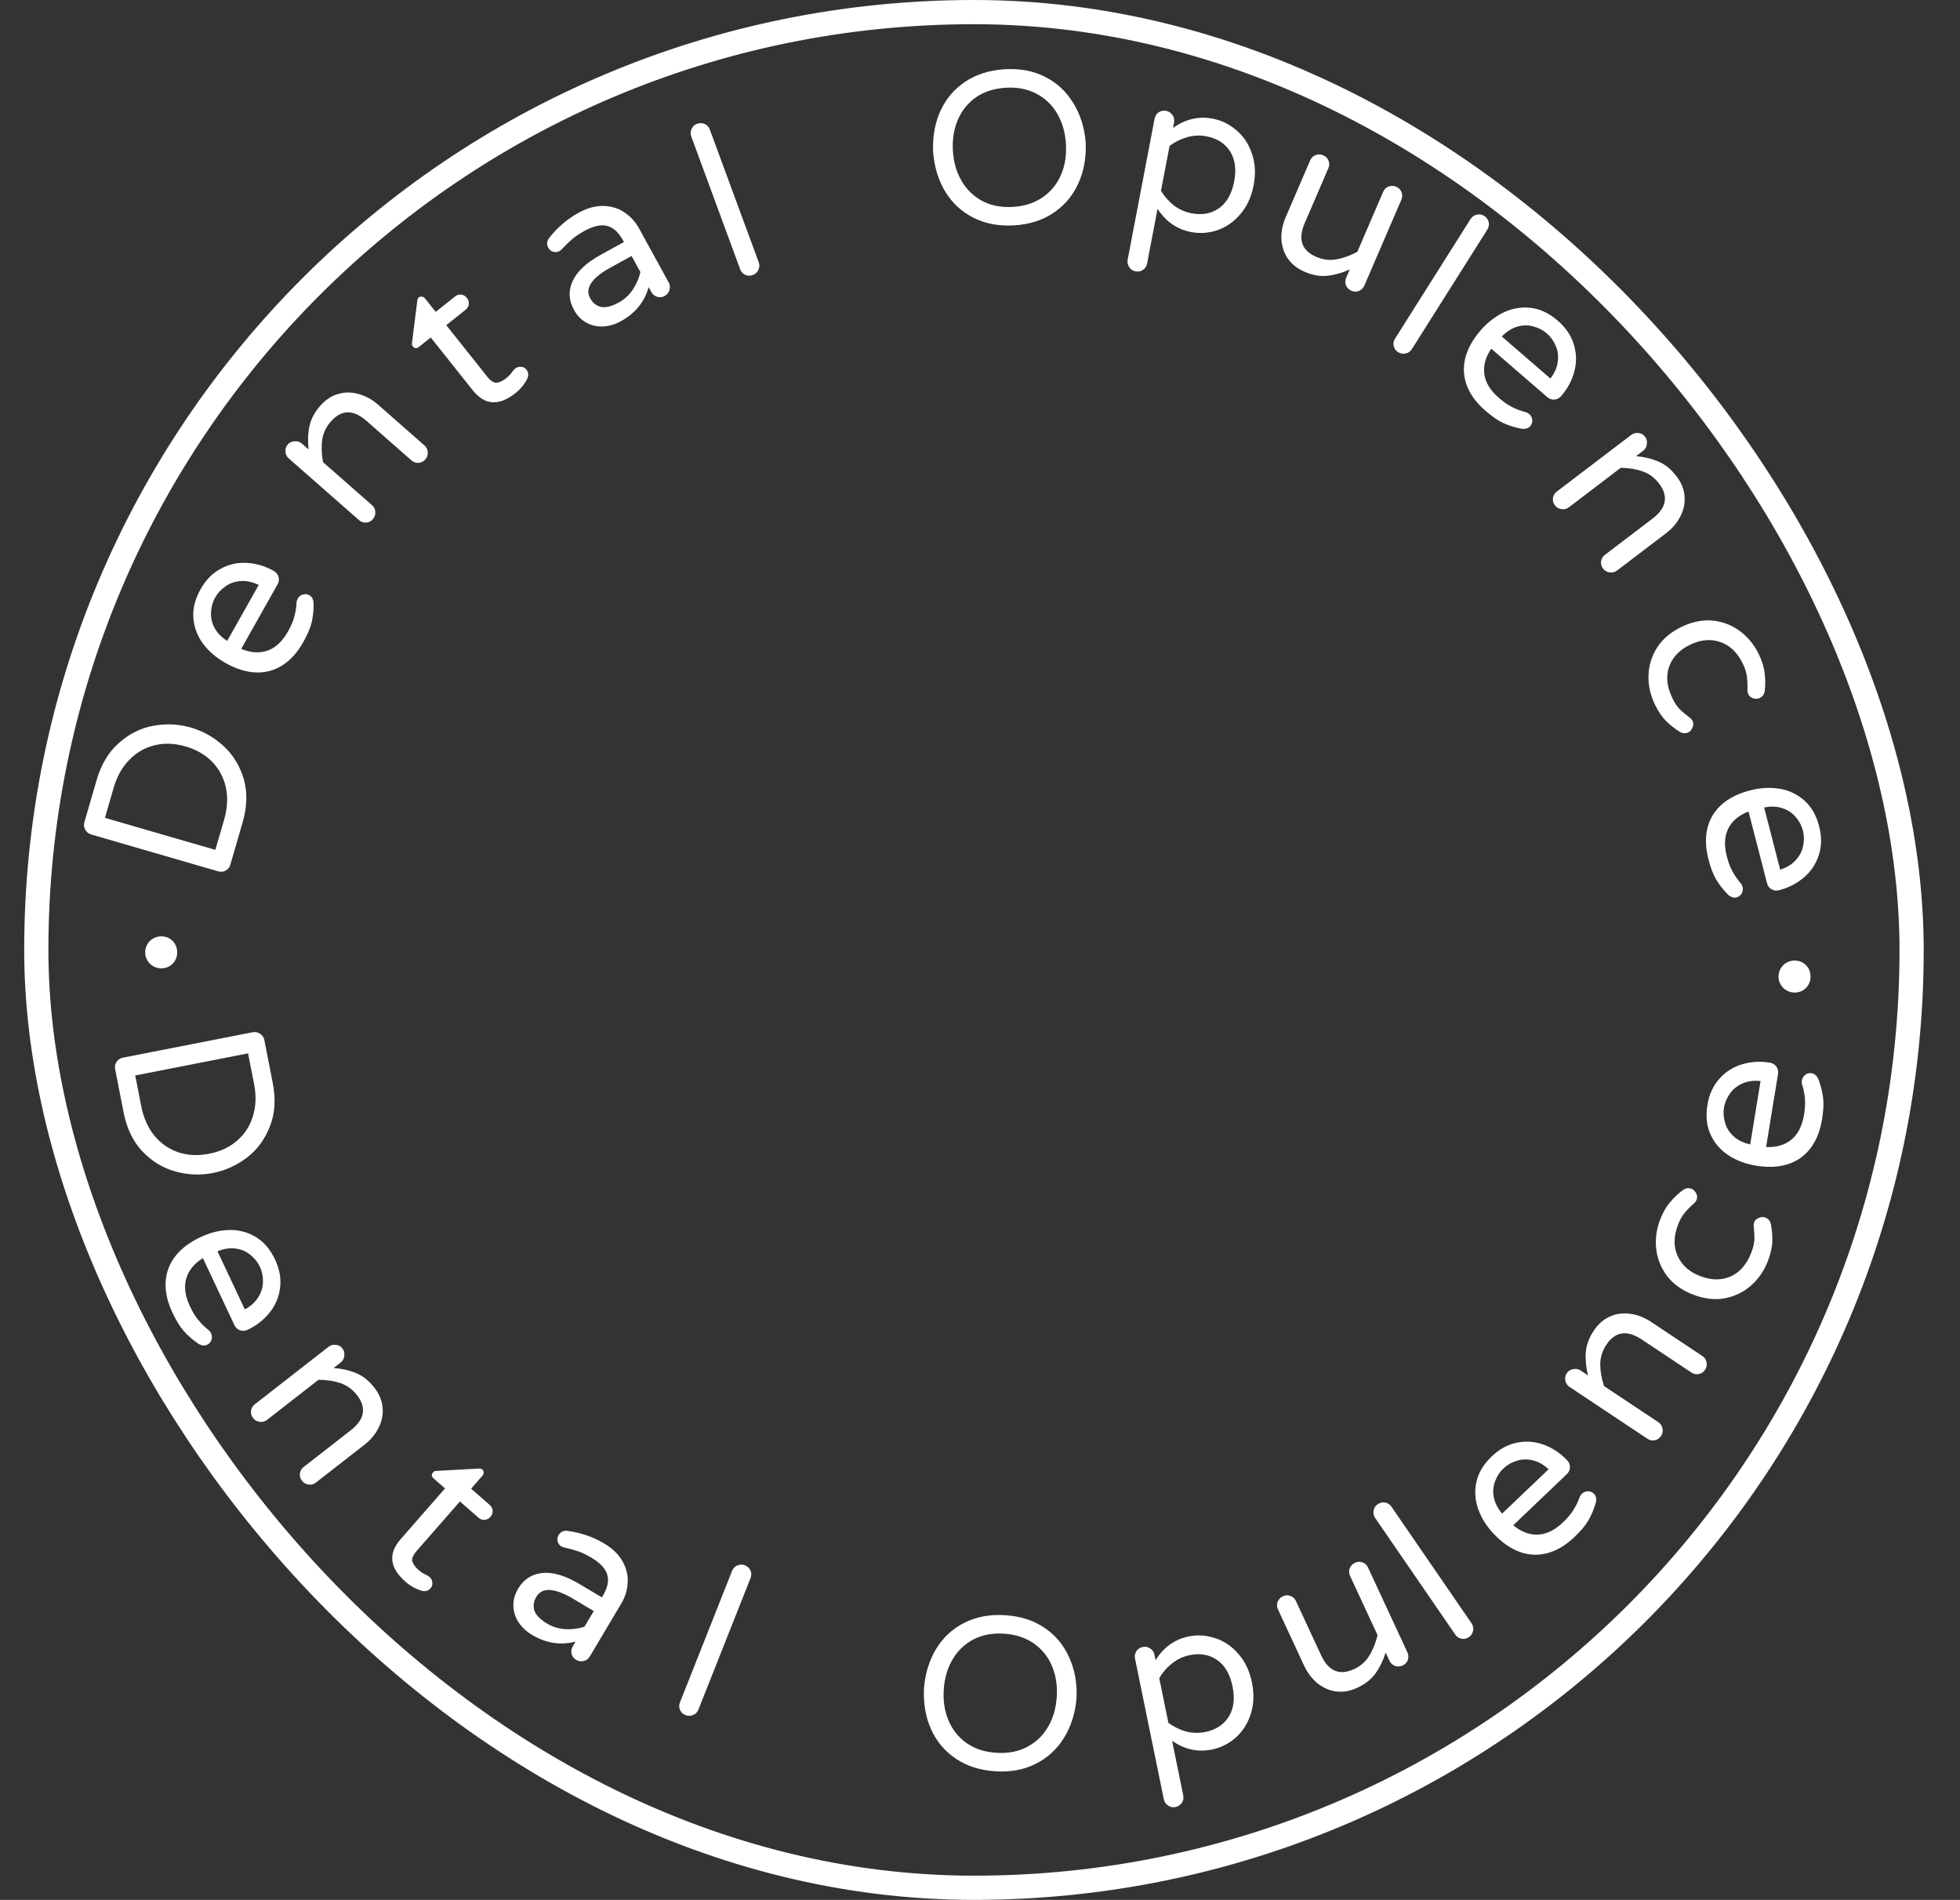 <svg width="162" height="157" viewBox="0 0 162 157" fill="none" xmlns="http://www.w3.org/2000/svg">
<rect x="0" y="0" width="162" height="157" fill="#333333" stroke="none"/>
<rect x="3" y="1" width="155" height="155" rx="77.5" stroke="white" stroke-width="2"/>
<path d="M9.516 88.355C9.472 88.131 9.512 87.928 9.635 87.745C9.758 87.561 9.932 87.448 10.155 87.404L20.877 85.302C21.101 85.258 21.304 85.298 21.488 85.421C21.682 85.542 21.802 85.714 21.846 85.938L22.542 89.488C22.805 90.831 22.727 92.026 22.309 93.074C21.905 94.131 21.278 94.988 20.428 95.644C19.579 96.299 18.636 96.729 17.599 96.932C16.563 97.135 15.528 97.094 14.493 96.807C13.459 96.521 12.549 95.966 11.764 95.141C10.993 94.326 10.476 93.248 10.212 91.905L9.516 88.355ZM11.676 91.417C11.865 92.382 12.225 93.192 12.757 93.846C13.301 94.498 13.959 94.955 14.732 95.22C15.517 95.481 16.369 95.522 17.288 95.342C18.206 95.162 18.974 94.804 19.59 94.267C20.218 93.728 20.655 93.056 20.9 92.25C21.157 91.441 21.191 90.554 21.002 89.588L20.503 87.045L11.177 88.873L11.676 91.417Z" fill="white"/>
<path d="M14.256 108.476C13.633 107.151 13.519 105.938 13.915 104.836C14.328 103.74 15.218 102.87 16.586 102.226C17.357 101.863 18.134 101.669 18.919 101.645C19.703 101.62 20.434 101.806 21.112 102.204C21.789 102.601 22.33 103.228 22.734 104.086C23.112 104.889 23.25 105.673 23.146 106.439C23.052 107.199 22.763 107.879 22.276 108.479C21.8 109.075 21.194 109.546 20.455 109.894C20.249 109.991 20.042 110.002 19.834 109.928C19.632 109.864 19.477 109.718 19.37 109.49L16.77 103.969C16.051 104.414 15.592 104.975 15.394 105.652C15.195 106.329 15.298 107.096 15.702 107.954C15.917 108.41 16.147 108.786 16.392 109.082C16.642 109.388 16.926 109.666 17.242 109.915C17.326 109.981 17.394 110.069 17.445 110.177C17.527 110.351 17.539 110.531 17.481 110.718C17.423 110.904 17.301 111.041 17.117 111.128C16.878 111.24 16.611 111.194 16.315 110.988C15.877 110.677 15.501 110.343 15.187 109.987C14.873 109.631 14.563 109.127 14.256 108.476ZM20.237 108.206C20.754 107.923 21.133 107.572 21.373 107.154C21.619 106.746 21.739 106.325 21.733 105.89C21.738 105.45 21.654 105.045 21.48 104.676C21.306 104.307 21.048 103.984 20.706 103.708C20.374 103.426 19.973 103.25 19.502 103.18C19.032 103.11 18.523 103.184 17.975 103.402L20.237 108.206Z" fill="white"/>
<path d="M20.918 117.184C20.778 117.004 20.721 116.805 20.748 116.586C20.775 116.367 20.879 116.187 21.059 116.047L27.149 111.3C27.329 111.16 27.529 111.104 27.748 111.131C27.976 111.151 28.16 111.25 28.3 111.43C28.441 111.61 28.492 111.813 28.456 112.039C28.436 112.268 28.336 112.452 28.156 112.592L27.574 113.046C28.252 113.096 28.872 113.237 29.433 113.469C29.994 113.701 30.496 114.101 30.939 114.669C31.344 115.189 31.572 115.735 31.621 116.305C31.677 116.885 31.57 117.44 31.299 117.971C31.035 118.511 30.648 118.98 30.137 119.379L26.104 122.521C25.925 122.661 25.721 122.713 25.495 122.677C25.276 122.649 25.097 122.546 24.956 122.366C24.816 122.186 24.76 121.987 24.787 121.768C24.814 121.549 24.918 121.369 25.098 121.229L28.988 118.197C30.142 117.298 30.314 116.327 29.503 115.286C29.134 114.813 28.679 114.483 28.137 114.296C27.604 114.118 27 114.026 26.325 114.02L22.066 117.339C21.886 117.479 21.683 117.531 21.456 117.494C21.238 117.467 21.058 117.364 20.918 117.184Z" fill="white"/>
<path d="M33.523 130.717C32.204 129.563 32.066 128.391 33.109 127.198L36.782 122.998L35.82 122.156C35.748 122.093 35.704 122.015 35.689 121.923C35.692 121.829 35.724 121.746 35.788 121.674C35.867 121.584 35.974 121.542 36.111 121.55L39.53 121.36C39.682 121.349 39.794 121.376 39.867 121.439C39.939 121.502 39.974 121.581 39.972 121.674C39.978 121.776 39.95 121.863 39.887 121.935L38.939 123.019L40.47 124.358C40.624 124.492 40.707 124.653 40.719 124.839C40.732 125.025 40.671 125.195 40.537 125.349C40.41 125.493 40.25 125.576 40.056 125.598C39.87 125.61 39.7 125.549 39.546 125.415L38.015 124.076L34.436 128.168C34.128 128.52 34.012 128.817 34.088 129.059C34.181 129.299 34.353 129.53 34.606 129.751C34.787 129.909 34.991 130.04 35.219 130.144C35.263 130.167 35.307 130.189 35.351 130.212C35.404 130.242 35.463 130.285 35.526 130.34C35.652 130.451 35.722 130.599 35.734 130.786C35.755 130.963 35.706 131.119 35.587 131.255C35.405 131.462 35.163 131.53 34.861 131.456C34.366 131.311 33.92 131.064 33.523 130.717Z" fill="white"/>
<path d="M43.969 135.1C43.516 134.83 43.148 134.486 42.866 134.067C42.595 133.654 42.45 133.205 42.432 132.72C42.42 132.224 42.551 131.744 42.827 131.28C43.281 130.516 43.942 130.086 44.81 129.987C45.689 129.895 46.711 130.196 47.876 130.889L49.748 132.002L49.822 131.878C50.227 131.197 50.348 130.606 50.185 130.105C50.033 129.609 49.601 129.15 48.889 128.727C48.497 128.494 48.128 128.316 47.782 128.194C47.446 128.078 47.056 127.972 46.611 127.875C46.516 127.846 46.443 127.817 46.391 127.786C46.236 127.694 46.136 127.558 46.09 127.377C46.044 127.196 46.07 127.023 46.168 126.858C46.334 126.579 46.584 126.463 46.92 126.509C48.018 126.659 49.02 127.004 49.928 127.544C50.64 127.967 51.152 128.467 51.465 129.044C51.788 129.627 51.926 130.218 51.877 130.817C51.844 131.412 51.668 131.978 51.349 132.514L48.746 136.893C48.63 137.089 48.459 137.211 48.235 137.259C48.021 137.313 47.816 137.282 47.62 137.166C47.425 137.049 47.299 136.884 47.245 136.67C47.191 136.457 47.222 136.252 47.338 136.056L47.577 135.653C46.348 135.983 45.145 135.799 43.969 135.1ZM45.231 134.175C45.685 134.445 46.188 134.597 46.74 134.632C47.298 134.656 47.819 134.589 48.304 134.431L49.077 133.131L47.39 132.129C45.833 131.203 44.812 131.147 44.327 131.962C44.107 132.333 44.053 132.706 44.165 133.08C44.288 133.46 44.644 133.825 45.231 134.175Z" fill="white"/>
<path d="M56.656 141.731C56.444 141.647 56.294 141.503 56.206 141.301C56.119 141.098 56.117 140.891 56.201 140.679L60.505 129.819C60.589 129.607 60.732 129.457 60.935 129.37C61.142 129.271 61.351 129.264 61.563 129.348C61.786 129.436 61.941 129.582 62.029 129.784C62.117 129.987 62.116 130.199 62.028 130.422L57.724 141.283C57.64 141.495 57.491 141.642 57.277 141.725C57.075 141.813 56.868 141.815 56.656 141.731Z" fill="white"/>
<path d="M82.246 146.373C80.989 146.289 79.906 145.941 78.996 145.327C78.087 144.714 77.407 143.905 76.956 142.901C76.505 141.897 76.31 140.766 76.369 139.507C76.476 138.251 76.82 137.156 77.399 136.22C77.978 135.284 78.759 134.572 79.741 134.084C80.723 133.596 81.843 133.394 83.1 133.477C84.358 133.56 85.435 133.908 86.333 134.521C87.242 135.134 87.922 135.949 88.371 136.965C88.834 137.97 89.036 139.095 88.978 140.342C88.871 141.586 88.522 142.681 87.93 143.628C87.351 144.564 86.57 145.276 85.588 145.764C84.617 146.253 83.503 146.456 82.246 146.373ZM82.347 144.846C83.305 144.909 84.152 144.749 84.887 144.365C85.622 143.98 86.199 143.429 86.62 142.712C87.04 141.994 87.281 141.168 87.343 140.234C87.405 139.3 87.275 138.45 86.953 137.683C86.631 136.916 86.131 136.293 85.453 135.815C84.775 135.338 83.957 135.067 82.999 135.003C82.029 134.939 81.177 135.099 80.442 135.484C79.719 135.869 79.147 136.42 78.727 137.138C78.307 137.856 78.066 138.681 78.004 139.615C77.942 140.549 78.072 141.4 78.394 142.167C78.716 142.934 79.21 143.556 79.876 144.033C80.554 144.511 81.377 144.782 82.347 144.846Z" fill="white"/>
<path d="M97.151 149.328C96.928 149.373 96.723 149.33 96.536 149.196C96.352 149.075 96.237 148.902 96.191 148.679L93.813 137.058C93.767 136.835 93.805 136.631 93.926 136.447C94.048 136.263 94.22 136.148 94.444 136.102C94.667 136.056 94.871 136.094 95.055 136.216C95.251 136.335 95.372 136.506 95.417 136.729L95.511 137.188C96.187 136.119 97.1 135.466 98.252 135.231C98.981 135.081 99.707 135.129 100.431 135.373C101.164 135.602 101.804 136.035 102.35 136.67C102.906 137.291 103.282 138.078 103.476 139.03C103.671 139.982 103.636 140.859 103.372 141.661C103.116 142.448 102.698 143.097 102.117 143.608C101.545 144.105 100.894 144.428 100.165 144.577C99.013 144.813 97.917 144.572 96.876 143.854L97.796 148.351C97.844 148.586 97.808 148.795 97.686 148.979C97.564 149.164 97.386 149.28 97.151 149.328ZM99.629 143.125C100.499 142.947 101.142 142.527 101.558 141.866C101.974 141.206 102.079 140.37 101.872 139.359C101.665 138.348 101.24 137.62 100.598 137.176C99.956 136.731 99.2 136.598 98.33 136.776C97.789 136.887 97.303 137.115 96.872 137.461C96.449 137.792 96.097 138.195 95.814 138.669L96.572 142.372C97.019 142.698 97.502 142.935 98.023 143.086C98.553 143.223 99.089 143.235 99.629 143.125Z" fill="white"/>
<path d="M112.189 139.471C111.59 139.749 111.002 139.851 110.425 139.775C109.858 139.694 109.341 139.465 108.874 139.086C108.418 138.703 108.054 138.217 107.78 137.629L105.627 132.993C105.531 132.787 105.52 132.58 105.596 132.372C105.683 132.16 105.829 132.006 106.036 131.91C106.243 131.814 106.45 131.804 106.657 131.879C106.864 131.955 107.016 132.096 107.112 132.303L109.19 136.776C109.807 138.104 110.714 138.489 111.911 137.933C112.455 137.68 112.874 137.314 113.167 136.834C113.471 136.349 113.702 135.778 113.86 135.122L111.585 130.225C111.489 130.018 111.479 129.811 111.554 129.604C111.641 129.392 111.788 129.238 111.995 129.142C112.201 129.046 112.408 129.035 112.616 129.111C112.823 129.187 112.974 129.328 113.07 129.535L116.324 136.538C116.42 136.745 116.433 136.957 116.362 137.175C116.286 137.382 116.145 137.534 115.938 137.63C115.732 137.726 115.519 137.739 115.301 137.668C115.089 137.582 114.935 137.435 114.839 137.228L114.528 136.559C114.326 137.208 114.05 137.78 113.697 138.274C113.345 138.769 112.842 139.168 112.189 139.471Z" fill="white"/>
<path d="M121.409 135.287C121.222 135.416 121.019 135.461 120.802 135.421C120.585 135.38 120.412 135.266 120.283 135.079L113.667 125.451C113.538 125.263 113.493 125.061 113.533 124.844C113.567 124.617 113.677 124.439 113.865 124.31C114.063 124.174 114.271 124.126 114.487 124.166C114.704 124.206 114.881 124.325 115.017 124.523L121.633 134.151C121.762 134.339 121.802 134.545 121.752 134.768C121.711 134.985 121.597 135.158 121.409 135.287Z" fill="white"/>
<path d="M130.145 127.003C129.086 128.013 127.971 128.505 126.8 128.477C125.63 128.433 124.523 127.864 123.479 126.77C122.891 126.153 122.461 125.477 122.19 124.741C121.919 124.004 121.864 123.252 122.027 122.483C122.189 121.715 122.613 121.003 123.299 120.349C123.941 119.736 124.642 119.358 125.401 119.214C126.151 119.062 126.888 119.122 127.612 119.393C128.327 119.656 128.966 120.083 129.53 120.673C129.687 120.838 129.763 121.031 129.758 121.252C129.761 121.464 129.672 121.657 129.49 121.831L125.075 126.043C125.724 126.585 126.401 126.843 127.107 126.817C127.812 126.791 128.507 126.451 129.193 125.796C129.558 125.448 129.841 125.111 130.044 124.785C130.256 124.45 130.43 124.094 130.566 123.715C130.602 123.614 130.664 123.522 130.751 123.439C130.889 123.307 131.057 123.239 131.252 123.235C131.447 123.231 131.615 123.303 131.756 123.45C131.938 123.641 131.979 123.909 131.877 124.255C131.721 124.769 131.523 125.231 131.285 125.642C131.046 126.052 130.666 126.506 130.145 127.003ZM127.997 121.414C127.565 121.013 127.113 120.765 126.64 120.669C126.175 120.565 125.738 120.584 125.327 120.728C124.908 120.862 124.551 121.07 124.256 121.352C123.96 121.633 123.736 121.98 123.582 122.393C123.42 122.796 123.38 123.232 123.462 123.701C123.544 124.17 123.776 124.629 124.155 125.08L127.997 121.414Z" fill="white"/>
<path d="M137.288 118.668C137.162 118.858 136.991 118.975 136.775 119.018C136.558 119.062 136.355 119.02 136.165 118.894L129.736 114.618C129.546 114.491 129.429 114.32 129.386 114.104C129.332 113.881 129.369 113.675 129.495 113.485C129.621 113.295 129.797 113.182 130.024 113.145C130.247 113.091 130.453 113.128 130.643 113.254L131.257 113.663C131.09 113.004 131.028 112.371 131.07 111.766C131.113 111.16 131.334 110.557 131.732 109.958C132.098 109.408 132.543 109.02 133.069 108.793C133.601 108.556 134.162 108.482 134.751 108.572C135.347 108.651 135.915 108.87 136.454 109.229L140.711 112.06C140.901 112.186 141.014 112.362 141.051 112.588C141.094 112.805 141.053 113.008 140.927 113.198C140.801 113.387 140.629 113.504 140.413 113.548C140.197 113.591 139.994 113.55 139.804 113.423L135.697 110.692C134.478 109.881 133.503 110.026 132.772 111.125C132.44 111.624 132.271 112.16 132.265 112.733C132.265 113.295 132.369 113.898 132.576 114.54L137.073 117.53C137.262 117.656 137.376 117.833 137.413 118.059C137.456 118.275 137.415 118.478 137.288 118.668Z" fill="white"/>
<path d="M146.114 104.226C145.801 105.031 145.333 105.705 144.71 106.249C144.087 106.792 143.359 107.14 142.528 107.293C141.7 107.435 140.833 107.33 139.927 106.978C139.021 106.626 138.311 106.118 137.796 105.454C137.286 104.78 136.984 104.032 136.892 103.21C136.799 102.389 136.909 101.576 137.222 100.77C137.452 100.178 137.728 99.699 138.05 99.335C138.365 98.955 138.712 98.626 139.09 98.349C139.322 98.181 139.561 98.145 139.807 98.241C139.975 98.306 140.106 98.434 140.199 98.625C140.285 98.8 140.296 98.972 140.231 99.139C140.183 99.263 140.102 99.373 139.987 99.469C139.653 99.765 139.395 100.031 139.212 100.269C139.023 100.492 138.852 100.799 138.7 101.19C138.326 102.152 138.313 103.016 138.659 103.781C138.994 104.542 139.614 105.099 140.52 105.451C141.426 105.803 142.266 105.814 143.038 105.483C143.799 105.148 144.366 104.499 144.74 103.537C144.892 103.146 144.979 102.806 145.001 102.519C145.016 102.215 145 101.842 144.953 101.399C144.934 101.25 144.948 101.114 144.996 100.991C145.061 100.823 145.19 100.706 145.383 100.64C145.57 100.558 145.747 100.549 145.915 100.614C146.161 100.71 146.313 100.898 146.371 101.178C146.463 101.638 146.502 102.117 146.489 102.614C146.469 103.096 146.344 103.633 146.114 104.226Z" fill="white"/>
<path d="M150.598 92.495C150.362 93.94 149.769 95.004 148.818 95.688C147.858 96.358 146.631 96.571 145.139 96.328C144.298 96.191 143.548 95.91 142.887 95.486C142.227 95.062 141.73 94.495 141.396 93.784C141.062 93.073 140.971 92.25 141.124 91.314C141.267 90.438 141.598 89.713 142.117 89.141C142.624 88.568 143.248 88.171 143.989 87.951C144.718 87.73 145.485 87.685 146.291 87.816C146.516 87.853 146.693 87.961 146.821 88.14C146.952 88.307 146.997 88.515 146.957 88.764L145.974 94.786C146.819 94.827 147.514 94.624 148.061 94.178C148.608 93.733 148.958 93.042 149.111 92.106C149.192 91.609 149.215 91.169 149.18 90.786C149.147 90.392 149.071 90.002 148.951 89.618C148.919 89.516 148.913 89.405 148.932 89.287C148.963 89.097 149.055 88.942 149.209 88.821C149.362 88.7 149.54 88.656 149.741 88.689C150.002 88.732 150.196 88.921 150.323 89.258C150.508 89.763 150.629 90.251 150.686 90.722C150.743 91.193 150.713 91.784 150.598 92.495ZM145.515 89.331C144.928 89.272 144.418 89.347 143.982 89.555C143.549 89.752 143.212 90.031 142.97 90.393C142.717 90.753 142.558 91.135 142.492 91.537C142.426 91.94 142.456 92.352 142.582 92.774C142.696 93.194 142.927 93.566 143.275 93.89C143.624 94.214 144.085 94.442 144.66 94.572L145.515 89.331Z" fill="white"/>
<path d="M19.039 71.454C18.975 71.673 18.847 71.836 18.654 71.942C18.46 72.048 18.254 72.07 18.035 72.006L7.542 68.961C7.323 68.898 7.16 68.769 7.054 68.576C6.936 68.379 6.909 68.171 6.973 67.953L7.981 64.478C8.362 63.164 8.979 62.137 9.831 61.397C10.675 60.642 11.624 60.168 12.68 59.975C13.736 59.782 14.771 59.832 15.785 60.126C16.799 60.421 17.7 60.932 18.488 61.66C19.277 62.389 19.831 63.3 20.151 64.392C20.463 65.47 20.428 66.665 20.047 67.979L19.039 71.454ZM18.523 67.743C18.797 66.798 18.847 65.913 18.674 65.088C18.49 64.26 18.115 63.551 17.548 62.962C16.971 62.37 16.232 61.943 15.333 61.682C14.434 61.421 13.588 61.388 12.794 61.583C11.989 61.774 11.293 62.172 10.705 62.776C10.106 63.376 9.669 64.149 9.395 65.094L8.673 67.584L17.8 70.232L18.523 67.743Z" fill="white"/>
<path d="M25.067 53.058C24.349 54.334 23.425 55.129 22.298 55.444C21.165 55.743 19.941 55.521 18.623 54.779C17.881 54.361 17.273 53.839 16.798 53.214C16.324 52.588 16.053 51.885 15.984 51.102C15.915 50.319 16.113 49.515 16.579 48.689C17.015 47.916 17.575 47.35 18.259 46.991C18.932 46.627 19.654 46.469 20.426 46.518C21.187 46.561 21.922 46.783 22.633 47.183C22.832 47.295 22.961 47.457 23.02 47.67C23.086 47.872 23.056 48.083 22.933 48.302L19.938 53.619C20.717 53.947 21.44 53.996 22.107 53.766C22.773 53.536 23.34 53.008 23.805 52.182C24.052 51.743 24.225 51.337 24.324 50.966C24.429 50.584 24.492 50.193 24.511 49.791C24.517 49.683 24.549 49.578 24.608 49.473C24.702 49.306 24.842 49.192 25.028 49.131C25.213 49.07 25.395 49.09 25.573 49.19C25.803 49.32 25.92 49.565 25.923 49.925C25.924 50.462 25.869 50.962 25.761 51.424C25.652 51.886 25.421 52.431 25.067 53.058ZM21.384 48.338C20.854 48.081 20.348 47.976 19.868 48.022C19.393 48.057 18.98 48.204 18.629 48.46C18.267 48.711 17.987 49.014 17.786 49.37C17.586 49.725 17.472 50.123 17.445 50.562C17.408 50.995 17.497 51.424 17.712 51.848C17.928 52.273 18.283 52.645 18.777 52.965L21.384 48.338Z" fill="white"/>
<path d="M30.816 42.907C30.665 43.078 30.48 43.171 30.26 43.185C30.04 43.2 29.844 43.132 29.673 42.981L23.87 37.886C23.699 37.735 23.606 37.55 23.592 37.33C23.569 37.102 23.632 36.902 23.783 36.73C23.933 36.559 24.123 36.47 24.352 36.464C24.58 36.441 24.78 36.504 24.951 36.655L25.506 37.142C25.428 36.467 25.451 35.832 25.574 35.237C25.697 34.642 25.996 34.074 26.471 33.533C26.907 33.038 27.4 32.712 27.951 32.557C28.51 32.394 29.076 32.395 29.648 32.562C30.228 32.72 30.761 33.013 31.248 33.441L35.089 36.814C35.26 36.964 35.349 37.154 35.355 37.383C35.37 37.603 35.302 37.799 35.151 37.971C35.001 38.142 34.815 38.235 34.595 38.249C34.375 38.263 34.179 38.195 34.008 38.045L30.302 34.79C29.202 33.824 28.217 33.837 27.346 34.829C26.95 35.279 26.711 35.788 26.628 36.355C26.554 36.912 26.576 37.523 26.696 38.187L30.753 41.75C30.925 41.901 31.014 42.091 31.02 42.32C31.034 42.54 30.966 42.736 30.816 42.907Z" fill="white"/>
<path d="M42.614 32.479C41.243 33.57 40.064 33.496 39.078 32.256L35.603 27.89L34.603 28.686C34.528 28.746 34.444 28.775 34.35 28.773C34.258 28.754 34.182 28.706 34.123 28.631C34.048 28.538 34.027 28.424 34.059 28.291L34.484 24.893C34.501 24.742 34.547 24.636 34.622 24.576C34.697 24.516 34.781 24.496 34.873 24.515C34.974 24.526 35.054 24.57 35.114 24.645L36.011 25.772L37.602 24.505C37.762 24.378 37.934 24.325 38.12 24.346C38.305 24.367 38.462 24.458 38.589 24.617C38.708 24.767 38.761 24.94 38.747 25.135C38.726 25.32 38.636 25.477 38.476 25.604L36.885 26.87L40.27 31.124C40.561 31.49 40.833 31.657 41.084 31.626C41.337 31.578 41.595 31.45 41.858 31.24C42.046 31.091 42.211 30.913 42.354 30.707C42.384 30.668 42.414 30.629 42.444 30.59C42.484 30.543 42.536 30.493 42.602 30.441C42.733 30.336 42.892 30.295 43.077 30.316C43.255 30.327 43.4 30.404 43.513 30.544C43.684 30.761 43.707 31.011 43.581 31.295C43.349 31.756 43.027 32.15 42.614 32.479Z" fill="white"/>
<path d="M51.304 26.553C50.841 26.807 50.358 26.949 49.854 26.979C49.361 27.003 48.901 26.9 48.473 26.669C48.039 26.428 47.693 26.071 47.433 25.598C47.006 24.819 46.97 24.031 47.327 23.233C47.693 22.43 48.471 21.702 49.66 21.05L51.569 20.002L51.5 19.876C51.119 19.181 50.672 18.777 50.157 18.662C49.653 18.542 49.038 18.681 48.312 19.079C47.912 19.298 47.572 19.526 47.291 19.762C47.02 19.993 46.73 20.275 46.421 20.609C46.348 20.677 46.286 20.725 46.233 20.753C46.075 20.84 45.907 20.857 45.727 20.805C45.548 20.753 45.413 20.642 45.32 20.474C45.164 20.19 45.191 19.915 45.401 19.649C46.088 18.78 46.894 18.091 47.82 17.583C48.546 17.185 49.237 16.998 49.893 17.021C50.559 17.038 51.138 17.22 51.63 17.567C52.126 17.897 52.524 18.336 52.824 18.883L55.274 23.349C55.384 23.549 55.402 23.757 55.33 23.975C55.268 24.187 55.138 24.348 54.938 24.457C54.738 24.567 54.532 24.591 54.32 24.529C54.108 24.467 53.947 24.337 53.838 24.137L53.613 23.726C53.273 24.953 52.503 25.895 51.304 26.553ZM51.148 24.997C51.611 24.742 51.997 24.387 52.307 23.929C52.612 23.461 52.819 22.978 52.929 22.48L52.202 21.154L50.481 22.098C48.893 22.969 48.327 23.821 48.782 24.652C48.99 25.03 49.284 25.266 49.663 25.359C50.053 25.446 50.548 25.326 51.148 24.997Z" fill="white"/>
<path d="M62.217 22.731C62.003 22.809 61.796 22.803 61.596 22.71C61.395 22.618 61.256 22.465 61.177 22.251L57.139 11.289C57.06 11.075 57.067 10.868 57.159 10.667C57.247 10.456 57.398 10.311 57.612 10.232C57.838 10.149 58.05 10.154 58.251 10.246C58.451 10.339 58.593 10.497 58.676 10.723L62.714 21.684C62.793 21.898 62.78 22.108 62.676 22.312C62.584 22.512 62.431 22.652 62.217 22.731Z" fill="white"/>
<path d="M83.831 18.623C82.573 18.701 81.455 18.494 80.474 18.001C79.494 17.509 78.716 16.794 78.141 15.855C77.566 14.917 77.227 13.82 77.126 12.564C77.072 11.305 77.272 10.174 77.727 9.172C78.182 8.17 78.865 7.364 79.777 6.755C80.689 6.145 81.774 5.802 83.032 5.724C84.289 5.646 85.402 5.853 86.371 6.346C87.351 6.839 88.129 7.56 88.705 8.51C89.292 9.448 89.636 10.538 89.737 11.783C89.791 13.03 89.584 14.161 89.118 15.175C88.663 16.177 87.98 16.983 87.068 17.593C86.168 18.202 85.089 18.545 83.831 18.623ZM83.737 17.096C84.695 17.036 85.514 16.769 86.194 16.294C86.874 15.819 87.376 15.199 87.701 14.434C88.027 13.668 88.16 12.818 88.103 11.884C88.045 10.95 87.807 10.123 87.39 9.403C86.972 8.684 86.397 8.13 85.664 7.743C84.93 7.355 84.085 7.191 83.126 7.251C82.156 7.311 81.331 7.578 80.651 8.053C79.983 8.528 79.487 9.147 79.162 9.913C78.836 10.679 78.703 11.528 78.76 12.463C78.818 13.397 79.056 14.224 79.473 14.943C79.891 15.663 80.46 16.217 81.181 16.605C81.915 16.992 82.766 17.156 83.737 17.096Z" fill="white"/>
<path d="M93.845 22.42C93.621 22.377 93.448 22.259 93.327 22.064C93.203 21.882 93.162 21.678 93.205 21.455L95.432 9.804C95.475 9.58 95.588 9.406 95.77 9.282C95.953 9.158 96.156 9.117 96.38 9.16C96.604 9.203 96.778 9.316 96.901 9.498C97.037 9.683 97.084 9.887 97.041 10.111L96.953 10.571C97.985 9.839 99.078 9.584 100.233 9.805C100.964 9.945 101.617 10.265 102.194 10.766C102.784 11.258 103.21 11.901 103.474 12.697C103.751 13.483 103.799 14.353 103.616 15.308C103.434 16.263 103.067 17.06 102.517 17.7C101.981 18.331 101.347 18.772 100.615 19.023C99.897 19.264 99.173 19.315 98.442 19.175C97.287 18.954 96.365 18.314 95.675 17.254L94.814 21.762C94.769 21.998 94.655 22.178 94.472 22.302C94.29 22.426 94.081 22.465 93.845 22.42ZM98.499 17.629C99.372 17.795 100.126 17.652 100.762 17.2C101.398 16.747 101.813 16.014 102.007 15.001C102.201 13.987 102.086 13.152 101.661 12.497C101.237 11.842 100.588 11.431 99.716 11.264C99.174 11.16 98.637 11.186 98.107 11.341C97.59 11.487 97.111 11.725 96.669 12.056L95.959 15.769C96.248 16.239 96.605 16.643 97.029 16.981C97.467 17.309 97.957 17.525 98.499 17.629Z" fill="white"/>
<path d="M107.831 22.46C107.225 22.198 106.757 21.827 106.429 21.346C106.112 20.869 105.939 20.331 105.91 19.731C105.892 19.135 106.012 18.54 106.268 17.945L108.291 13.25C108.381 13.04 108.529 12.895 108.734 12.813C108.95 12.737 109.163 12.743 109.372 12.834C109.581 12.924 109.727 13.072 109.808 13.277C109.89 13.482 109.885 13.689 109.795 13.898L107.843 18.427C107.264 19.772 107.581 20.705 108.793 21.228C109.344 21.465 109.896 21.533 110.449 21.432C111.014 21.335 111.593 21.128 112.188 20.809L114.325 15.85C114.415 15.64 114.562 15.495 114.767 15.413C114.983 15.337 115.196 15.343 115.406 15.434C115.615 15.524 115.76 15.671 115.842 15.876C115.923 16.081 115.919 16.289 115.829 16.498L112.773 23.59C112.683 23.799 112.533 23.95 112.323 24.043C112.118 24.124 111.911 24.12 111.702 24.029C111.492 23.939 111.341 23.789 111.249 23.579C111.172 23.363 111.179 23.151 111.269 22.941L111.561 22.264C110.943 22.546 110.332 22.721 109.728 22.787C109.124 22.854 108.492 22.744 107.831 22.46Z" fill="white"/>
<path d="M115.557 29.101C115.364 28.979 115.244 28.811 115.195 28.595C115.146 28.38 115.183 28.176 115.305 27.983L121.542 18.106C121.664 17.913 121.832 17.793 122.048 17.744C122.269 17.685 122.476 17.717 122.669 17.838C122.872 17.966 122.998 18.138 123.046 18.353C123.095 18.569 123.055 18.778 122.927 18.981L116.69 28.858C116.568 29.051 116.394 29.168 116.169 29.21C115.954 29.259 115.75 29.222 115.557 29.101Z" fill="white"/>
<path d="M122.79 33.955C121.682 32.998 121.086 31.935 121.001 30.767C120.933 29.598 121.393 28.441 122.382 27.297C122.939 26.653 123.571 26.16 124.278 25.82C124.985 25.479 125.729 25.352 126.509 25.44C127.29 25.528 128.039 25.882 128.756 26.502C129.428 27.083 129.871 27.744 130.087 28.485C130.31 29.218 130.322 29.957 130.121 30.703C129.928 31.441 129.564 32.118 129.031 32.735C128.882 32.908 128.697 33.002 128.477 33.018C128.266 33.042 128.065 32.971 127.875 32.806L123.258 28.816C122.781 29.514 122.59 30.213 122.683 30.913C122.777 31.612 123.182 32.272 123.899 32.892C124.28 33.221 124.643 33.471 124.987 33.642C125.341 33.82 125.712 33.959 126.102 34.058C126.206 34.085 126.304 34.137 126.395 34.216C126.54 34.341 126.624 34.501 126.646 34.695C126.669 34.889 126.614 35.063 126.48 35.218C126.308 35.417 126.044 35.483 125.691 35.416C125.164 35.309 124.685 35.157 124.254 34.959C123.822 34.76 123.334 34.426 122.79 33.955ZM128.146 31.281C128.504 30.812 128.707 30.338 128.758 29.858C128.817 29.386 128.755 28.952 128.574 28.557C128.4 28.153 128.158 27.817 127.85 27.551C127.541 27.284 127.174 27.093 126.749 26.98C126.332 26.857 125.894 26.859 125.435 26.986C124.976 27.113 124.541 27.387 124.129 27.808L128.146 31.281Z" fill="white"/>
<path d="M128.52 41.757C128.382 41.575 128.328 41.375 128.357 41.157C128.387 40.938 128.493 40.76 128.674 40.622L134.82 35.946C135.001 35.808 135.201 35.754 135.42 35.784C135.648 35.806 135.831 35.908 135.969 36.09C136.107 36.271 136.156 36.475 136.117 36.701C136.095 36.929 135.993 37.112 135.811 37.25L135.224 37.697C135.901 37.755 136.519 37.903 137.078 38.141C137.636 38.38 138.133 38.786 138.569 39.359C138.969 39.884 139.19 40.432 139.232 41.003C139.282 41.583 139.168 42.137 138.891 42.665C138.621 43.202 138.228 43.667 137.712 44.059L133.644 47.154C133.462 47.292 133.259 47.342 133.033 47.302C132.814 47.273 132.636 47.167 132.498 46.986C132.36 46.804 132.306 46.604 132.335 46.386C132.365 46.167 132.471 45.989 132.652 45.851L136.577 42.864C137.742 41.978 137.925 41.009 137.126 39.959C136.763 39.481 136.312 39.146 135.773 38.953C135.241 38.769 134.638 38.67 133.963 38.656L129.666 41.925C129.484 42.063 129.281 42.113 129.055 42.074C128.836 42.044 128.658 41.938 128.52 41.757Z" fill="white"/>
<path d="M136.773 58.197C136.399 57.418 136.226 56.615 136.255 55.789C136.284 54.963 136.527 54.194 136.983 53.482C137.445 52.781 138.114 52.22 138.99 51.799C139.866 51.377 140.722 51.206 141.558 51.283C142.4 51.371 143.152 51.662 143.815 52.156C144.478 52.649 144.997 53.285 145.371 54.064C145.647 54.637 145.808 55.165 145.854 55.649C145.916 56.139 145.919 56.616 145.864 57.082C145.827 57.366 145.69 57.565 145.452 57.68C145.29 57.758 145.107 57.766 144.904 57.703C144.717 57.647 144.585 57.537 144.507 57.375C144.449 57.256 144.425 57.122 144.432 56.971C144.445 56.526 144.426 56.156 144.377 55.86C144.344 55.569 144.237 55.235 144.055 54.856C143.608 53.926 142.986 53.326 142.191 53.056C141.406 52.781 140.576 52.854 139.7 53.275C138.824 53.696 138.243 54.301 137.957 55.091C137.681 55.876 137.767 56.733 138.214 57.664C138.396 58.042 138.585 58.338 138.78 58.55C138.992 58.768 139.275 59.011 139.63 59.28C139.752 59.367 139.842 59.471 139.899 59.59C139.977 59.752 139.974 59.926 139.891 60.113C139.824 60.305 139.709 60.44 139.547 60.518C139.309 60.633 139.067 60.615 138.823 60.467C138.424 60.219 138.048 59.921 137.694 59.572C137.355 59.228 137.049 58.77 136.773 58.197Z" fill="white"/>
<path d="M141.211 71.019C140.845 69.601 140.96 68.388 141.555 67.379C142.164 66.379 143.201 65.69 144.665 65.312C145.49 65.099 146.29 65.054 147.065 65.176C147.84 65.298 148.523 65.618 149.115 66.134C149.707 66.65 150.122 67.368 150.358 68.286C150.58 69.145 150.569 69.942 150.324 70.674C150.091 71.403 149.68 72.018 149.09 72.517C148.511 73.013 147.827 73.363 147.037 73.567C146.816 73.624 146.611 73.597 146.421 73.485C146.234 73.384 146.109 73.212 146.046 72.968L144.521 67.06C143.731 67.363 143.176 67.828 142.855 68.456C142.534 69.085 142.492 69.858 142.729 70.775C142.855 71.263 143.011 71.676 143.196 72.012C143.385 72.36 143.612 72.685 143.876 72.989C143.947 73.07 143.997 73.168 144.027 73.285C144.075 73.471 144.053 73.65 143.961 73.822C143.869 73.995 143.725 74.106 143.527 74.157C143.272 74.223 143.018 74.128 142.765 73.871C142.393 73.483 142.086 73.086 141.844 72.677C141.602 72.269 141.391 71.716 141.211 71.019ZM147.138 71.868C147.698 71.686 148.135 71.412 148.45 71.046C148.767 70.692 148.964 70.3 149.039 69.872C149.126 69.44 149.118 69.027 149.016 68.632C148.914 68.237 148.721 67.872 148.436 67.536C148.163 67.198 147.802 66.95 147.352 66.794C146.903 66.637 146.389 66.615 145.811 66.727L147.138 71.868Z" fill="white"/>
<path d="M13.333 80.022C12.595 80.022 12.001 79.428 12.001 78.708C12.001 77.952 12.595 77.376 13.333 77.376C14.089 77.376 14.647 77.952 14.647 78.708C14.647 79.428 14.089 80.022 13.333 80.022Z" fill="white"/>
<path d="M148.333 82.022C147.595 82.022 147.001 81.428 147.001 80.708C147.001 79.952 147.595 79.376 148.333 79.376C149.089 79.376 149.647 79.952 149.647 80.708C149.647 81.428 149.089 82.022 148.333 82.022Z" fill="white"/>
</svg>
